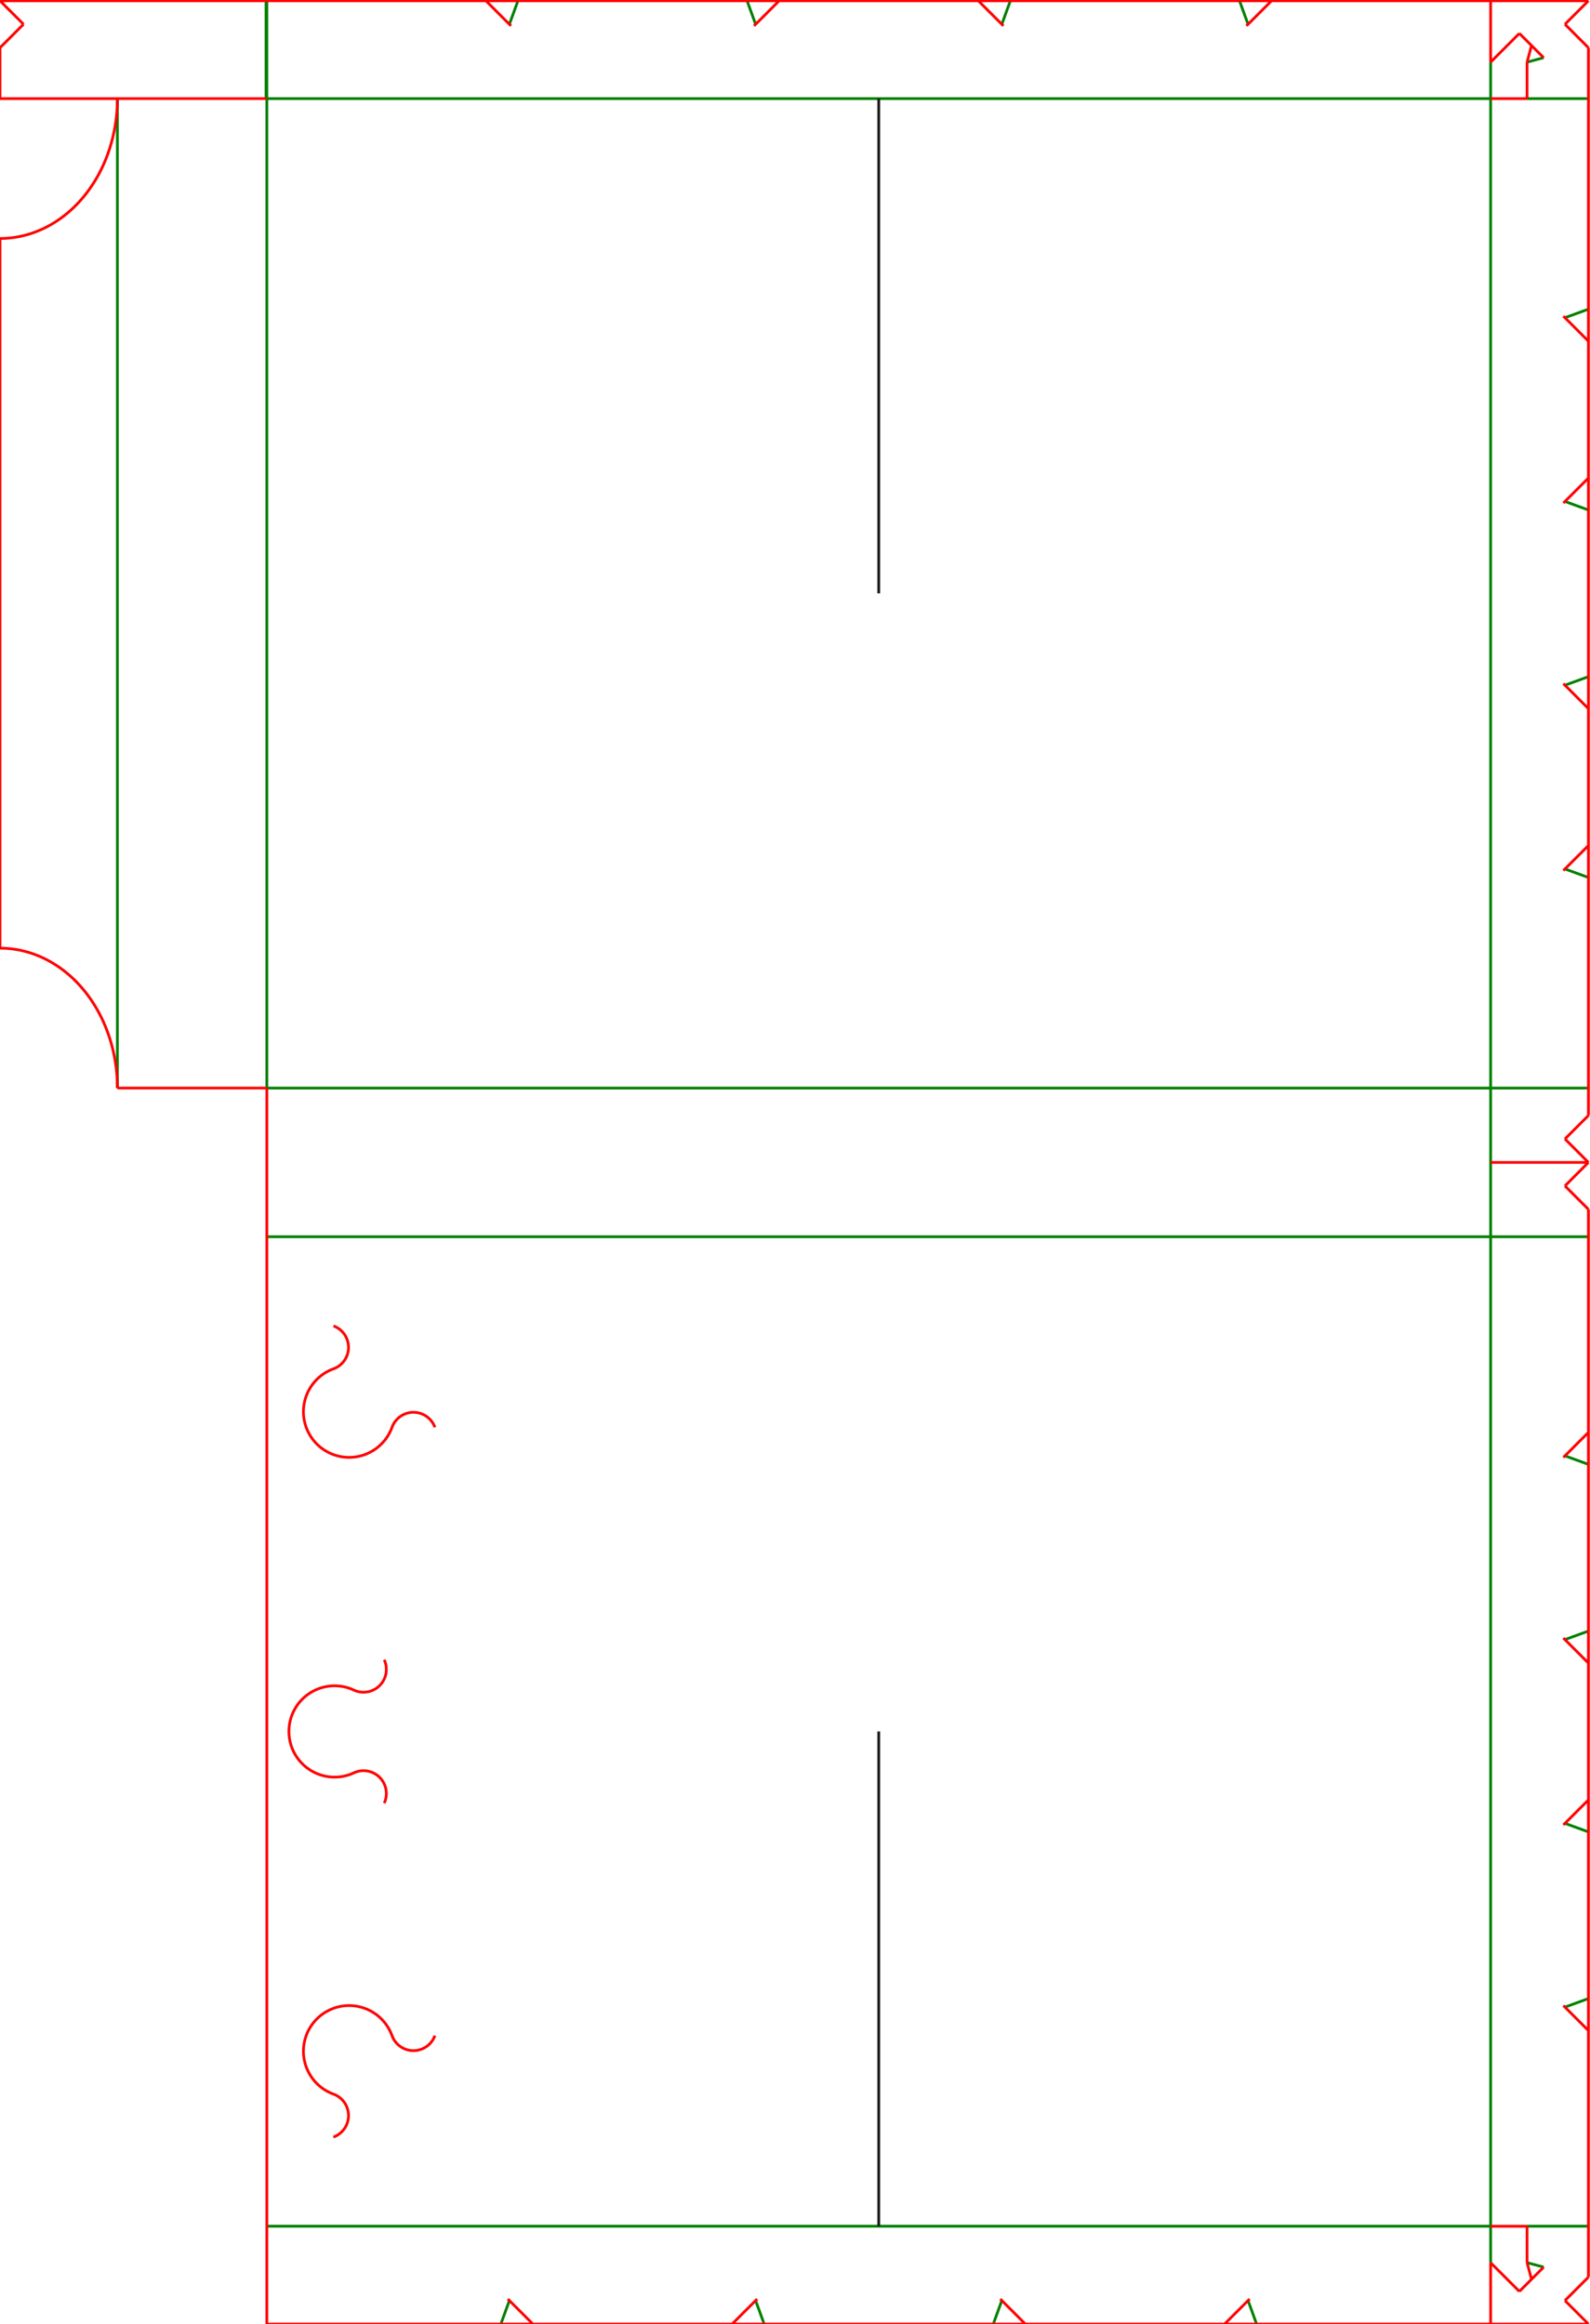 <?xml version="1.0" encoding="UTF-8" standalone="no"?>
<svg
   xmlns:dc="http://purl.org/dc/elements/1.1/"
   xmlns:cc="http://creativecommons.org/ns#"
   xmlns:rdf="http://www.w3.org/1999/02/22-rdf-syntax-ns#"
   xmlns:svg="http://www.w3.org/2000/svg"
   xmlns="http://www.w3.org/2000/svg"
   xmlns:sodipodi="http://sodipodi.sourceforge.net/DTD/sodipodi-0.dtd"
   xmlns:inkscape="http://www.inkscape.org/namespaces/inkscape"
   version="1.1"
   width="203.2mm"
   height="297mm"
   viewBox="0 0 203.2 297"
   id="svg18857"
   inkscape:version="0.91 r13725"
   sodipodi:docname="box13f-freecad-8x297-19mm_thick-3mm_tabs.svg">
  <defs
     id="defs12672" />
  <sodipodi:namedview
     pagecolor="#ffffff"
     bordercolor="#666666"
     borderopacity="1"
     objecttolerance="10"
     gridtolerance="10"
     guidetolerance="10"
     inkscape:pageopacity="0"
     inkscape:pageshadow="2"
     inkscape:window-width="1920"
     inkscape:window-height="1080"
     id="namedview18876"
     showgrid="false"
     inkscape:zoom="1.2685914"
     inkscape:cx="466.28524"
     inkscape:cy="750.27453"
     inkscape:window-x="0"
     inkscape:window-y="0"
     inkscape:window-maximized="0"
     inkscape:current-layer="svg18857"
     units="mm" />
  <!-- Working space 0 0 203.2 297 -->
  <g
     id="ViewEdge"
     transform="rotate(0.0,0.0,0.0) translate(0.0,0.0) scale(1.0,-1.0)" />
  <g
     id="ViewEdge001"
     transform="rotate(0.0,0.0,0.0) translate(0.0,0.0) scale(1.0,-1.0)" />
  <g
     id="ViewEdge003"
     transform="rotate(0.0,0.0,0.0) translate(0.0,0.0) scale(1.0,-1.0)" />
  <g
     id="ViewEdge004"
     transform="rotate(0.0,0.0,0.0) translate(0.0,0.0) scale(1.0,-1.0)"
     style="stroke:#008000;stroke-opacity:1" />
  <g
     id="ViewEdge005"
     transform="rotate(0.0,0.0,0.0) translate(0.0,0.0) scale(1.0,-1.0)" />
  <g
     id="ViewEdge006"
     transform="rotate(0.0,0.0,0.0) translate(0.0,0.0) scale(1.0,-1.0)" />
  <g
     id="ViewEdge007"
     transform="rotate(0.0,0.0,0.0) translate(0.0,0.0) scale(1.0,-1.0)"
     style="fill:none;stroke:#008000;stroke-opacity:1" />
  <g
     id="ViewEdge008"
     transform="rotate(0.0,0.0,0.0) translate(0.0,0.0) scale(1.0,-1.0)" />
  <g
     id="ViewEdge009"
     transform="rotate(0.0,0.0,0.0) translate(0.0,0.0) scale(1.0,-1.0)" />
  <g
     id="ViewEdge010"
     transform="rotate(0.0,0.0,0.0) translate(0.0,0.0) scale(1.0,-1.0)" />
  <g
     id="ViewEdge011"
     transform="rotate(0.0,0.0,0.0) translate(0.0,0.0) scale(1.0,-1.0)"
     style="stroke:#008000;stroke-opacity:1;fill:none" />
  <g
     id="ViewEdge012"
     transform="rotate(0.0,0.0,0.0) translate(0.0,0.0) scale(1.0,-1.0)" />
  <g
     id="ViewEdge013"
     transform="rotate(0.0,0.0,0.0) translate(0.0,0.0) scale(1.0,-1.0)"
     style="stroke:#008000;stroke-opacity:1" />
  <g
     id="ViewEdge014"
     transform="rotate(0.0,0.0,0.0) translate(0.0,0.0) scale(1.0,-1.0)"
     style="stroke:#008000;stroke-opacity:1" />
  <g
     id="ViewEdge015"
     transform="rotate(0.0,0.0,0.0) translate(0.0,0.0) scale(1.0,-1.0)"
     style="stroke:#008000;stroke-opacity:1" />
  <g
     id="ViewEdge016"
     transform="rotate(0.0,0.0,0.0) translate(0.0,0.0) scale(1.0,-1.0)"
     style="stroke:#008000;stroke-opacity:1" />
  <g
     id="ViewEdge017"
     transform="rotate(0.0,0.0,0.0) translate(0.0,0.0) scale(1.0,-1.0)"
     style="stroke:#008000;stroke-opacity:1;fill:none" />
  <g
     id="ViewEdge018"
     transform="rotate(0.0,0.0,0.0) translate(0.0,0.0) scale(1.0,-1.0)" />
  <g
     id="ViewEdge019"
     transform="rotate(0.0,0.0,0.0) translate(0.0,0.0) scale(1.0,-1.0)" />
  <g
     id="ViewEdge020"
     transform="rotate(0.0,0.0,0.0) translate(0.0,0.0) scale(1.0,-1.0)" />
  <g
     id="ViewEdge021"
     transform="rotate(0.0,0.0,0.0) translate(0.0,0.0) scale(1.0,-1.0)"
     style="stroke:#008000;stroke-opacity:1" />
  <g
     id="ViewEdge022"
     transform="rotate(0.0,0.0,0.0) translate(0.0,0.0) scale(1.0,-1.0)" />
  <g
     id="ViewEdge023"
     transform="rotate(0.0,0.0,0.0) translate(0.0,0.0) scale(1.0,-1.0)" />
  <g
     id="ViewEdge024"
     transform="rotate(0.0,0.0,0.0) translate(0.0,0.0) scale(1.0,-1.0)"
     style="stroke:#008000;stroke-opacity:1" />
  <g
     id="ViewEdge025"
     transform="rotate(0.0,0.0,0.0) translate(0.0,0.0) scale(1.0,-1.0)" />
  <g
     id="ViewEdge026"
     transform="rotate(0.0,0.0,0.0) translate(0.0,0.0) scale(1.0,-1.0)" />
  <g
     id="ViewEdge027"
     transform="rotate(0.0,0.0,0.0) translate(0.0,0.0) scale(1.0,-1.0)" />
  <g
     id="ViewEdge028"
     transform="rotate(0.0,0.0,0.0) translate(0.0,0.0) scale(1.0,-1.0)" />
  <g
     id="ViewEdge029"
     transform="rotate(0.0,0.0,0.0) translate(0.0,0.0) scale(1.0,-1.0)" />
  <g
     id="ViewEdge030"
     transform="rotate(0.0,0.0,0.0) translate(0.0,0.0) scale(1.0,-1.0)" />
  <g
     id="ViewEdge031"
     transform="rotate(0.0,0.0,0.0) translate(0.0,0.0) scale(1.0,-1.0)" />
  <g
     id="ViewEdge032"
     transform="rotate(0.0,0.0,0.0) translate(0.0,0.0) scale(1.0,-1.0)" />
  <g
     id="ViewEdge033"
     transform="rotate(0.0,0.0,0.0) translate(0.0,0.0) scale(1.0,-1.0)" />
  <g
     id="ViewEdge034"
     transform="rotate(0.0,0.0,0.0) translate(0.0,0.0) scale(1.0,-1.0)"
     style="fill:none;stroke:#008000;stroke-opacity:1" />
  <g
     id="ViewEdge035"
     transform="rotate(0.0,0.0,0.0) translate(0.0,0.0) scale(1.0,-1.0)" />
  <g
     id="ViewEdge036"
     transform="rotate(0.0,0.0,0.0) translate(0.0,0.0) scale(1.0,-1.0)" />
  <g
     id="ViewEdge037"
     transform="rotate(0.0,0.0,0.0) translate(0.0,0.0) scale(1.0,-1.0)" />
  <g
     id="ViewEdge038"
     transform="rotate(0.0,0.0,0.0) translate(0.0,0.0) scale(1.0,-1.0)" />
  <g
     id="ViewEdge039"
     transform="rotate(0.0,0.0,0.0) translate(0.0,0.0) scale(1.0,-1.0)" />
  <g
     id="ViewEdge040"
     transform="rotate(0.0,0.0,0.0) translate(0.0,0.0) scale(1.0,-1.0)" />
  <g
     id="ViewEdge041"
     transform="rotate(0.0,0.0,0.0) translate(0.0,0.0) scale(1.0,-1.0)" />
  <g
     id="ViewEdge042"
     transform="rotate(0.0,0.0,0.0) translate(0.0,0.0) scale(1.0,-1.0)" />
  <g
     id="ViewEdge043"
     transform="rotate(0.0,0.0,0.0) translate(0.0,0.0) scale(1.0,-1.0)" />
  <g
     id="ViewEdge044"
     transform="rotate(0.0,0.0,0.0) translate(0.0,0.0) scale(1.0,-1.0)"
     style="fill:none;stroke:#ff0000;stroke-opacity:1" />
  <g
     id="ViewEdge045"
     transform="rotate(0.0,0.0,0.0) translate(0.0,0.0) scale(1.0,-1.0)" />
  <g
     id="ViewEdge046"
     transform="rotate(0.0,0.0,0.0) translate(0.0,0.0) scale(1.0,-1.0)" />
  <g
     id="ViewEdge047"
     transform="rotate(0.0,0.0,0.0) translate(0.0,0.0) scale(1.0,-1.0)" />
  <g
     id="ViewEdge048"
     transform="rotate(0.0,0.0,0.0) translate(0.0,0.0) scale(1.0,-1.0)" />
  <g
     id="ViewEdge049"
     transform="rotate(0.0,0.0,0.0) translate(0.0,0.0) scale(1.0,-1.0)" />
  <g
     id="ViewEdge050"
     transform="rotate(0.0,0.0,0.0) translate(0.0,0.0) scale(1.0,-1.0)"
     style="stroke:#008000;stroke-opacity:1" />
  <g
     id="ViewEdge051"
     transform="rotate(0.0,0.0,0.0) translate(0.0,0.0) scale(1.0,-1.0)" />
  <g
     id="ViewEdge052"
     transform="rotate(0.0,0.0,0.0) translate(0.0,0.0) scale(1.0,-1.0)"
     style="fill:none;stroke:#000000;stroke-opacity:1" />
  <g
     id="ViewEdge053"
     transform="rotate(0.0,0.0,0.0) translate(0.0,0.0) scale(1.0,-1.0)" />
  <g
     id="ViewEdge054"
     transform="rotate(0.0,0.0,0.0) translate(0.0,0.0) scale(1.0,-1.0)" />
  <g
     id="ViewEdge055"
     transform="rotate(0.0,0.0,0.0) translate(0.0,0.0) scale(1.0,-1.0)"
     style="stroke:#008000;stroke-opacity:1" />
  <g
     id="ViewEdge056"
     transform="rotate(0.0,0.0,0.0) translate(0.0,0.0) scale(1.0,-1.0)" />
  <g
     id="ViewEdge057"
     transform="rotate(0.0,0.0,0.0) translate(0.0,0.0) scale(1.0,-1.0)"
     style="stroke:#008000;stroke-opacity:1" />
  <g
     id="ViewEdge058"
     transform="rotate(0.0,0.0,0.0) translate(0.0,0.0) scale(1.0,-1.0)" />
  <g
     id="ViewEdge059"
     transform="rotate(0.0,0.0,0.0) translate(0.0,0.0) scale(1.0,-1.0)"
     style="stroke:#008000;stroke-opacity:1" />
  <g
     id="ViewEdge060"
     transform="rotate(0.0,0.0,0.0) translate(0.0,0.0) scale(1.0,-1.0)"
     style="stroke:#008000;stroke-opacity:1" />
  <g
     id="ViewEdge061"
     transform="rotate(0.0,0.0,0.0) translate(0.0,0.0) scale(1.0,-1.0)"
     style="stroke:#008000;stroke-opacity:1" />
  <g
     id="ViewEdge062"
     transform="rotate(0.0,0.0,0.0) translate(0.0,0.0) scale(1.0,-1.0)"
     style="stroke:#008000;stroke-opacity:1" />
  <g
     id="ViewEdge063"
     transform="rotate(0.0,0.0,0.0) translate(0.0,0.0) scale(1.0,-1.0)"
     style="stroke:#008000;stroke-opacity:1;fill:none" />
  <g
     id="ViewEdge064"
     transform="rotate(0.0,0.0,0.0) translate(0.0,0.0) scale(1.0,-1.0)"
     style="fill:none;stroke:#008000;stroke-opacity:1" />
  <g
     id="ViewEdge065"
     transform="rotate(0.0,0.0,0.0) translate(0.0,0.0) scale(1.0,-1.0)" />
  <g
     id="ViewEdge066"
     transform="rotate(0.0,0.0,0.0) translate(0.0,0.0) scale(1.0,-1.0)" />
  <g
     id="ViewEdge067"
     transform="rotate(0.0,0.0,0.0) translate(0.0,0.0) scale(1.0,-1.0)" />
  <g
     id="ViewEdge068"
     transform="rotate(0.0,0.0,0.0) translate(0.0,0.0) scale(1.0,-1.0)"
     style="stroke:#008000;stroke-opacity:1;fill:none" />
  <g
     id="ViewEdge069"
     transform="rotate(0.0,0.0,0.0) translate(0.0,0.0) scale(1.0,-1.0)" />
  <g
     id="ViewEdge070"
     transform="rotate(0.0,0.0,0.0) translate(0.0,0.0) scale(1.0,-1.0)" />
  <g
     id="ViewEdge071"
     transform="rotate(0.0,0.0,0.0) translate(0.0,0.0) scale(1.0,-1.0)" />
  <g
     id="ViewEdge072"
     transform="rotate(0.0,0.0,0.0) translate(0.0,0.0) scale(1.0,-1.0)"
     style="stroke:#008000;stroke-opacity:1;fill:none" />
  <g
     id="ViewEdge073"
     transform="rotate(0.0,0.0,0.0) translate(0.0,0.0) scale(1.0,-1.0)" />
  <g
     id="ViewEdge074"
     transform="rotate(0.0,0.0,0.0) translate(0.0,0.0) scale(1.0,-1.0)" />
  <g
     id="ViewEdge075"
     transform="rotate(0.0,0.0,0.0) translate(0.0,0.0) scale(1.0,-1.0)" />
  <g
     id="ViewEdge076"
     transform="rotate(0.0,0.0,0.0) translate(0.0,0.0) scale(1.0,-1.0)"
     style="stroke:#008000;stroke-opacity:1;fill:none" />
  <g
     id="ViewEdge077"
     transform="rotate(0.0,0.0,0.0) translate(0.0,0.0) scale(1.0,-1.0)" />
  <g
     id="ViewEdge078"
     transform="rotate(0.0,0.0,0.0) translate(0.0,0.0) scale(1.0,-1.0)"
     style="stroke:#008000;stroke-opacity:1;fill:none" />
  <g
     id="ViewEdge079"
     transform="rotate(0.0,0.0,0.0) translate(0.0,0.0) scale(1.0,-1.0)" />
  <g
     id="ViewEdge080"
     transform="rotate(0.0,0.0,0.0) translate(0.0,0.0) scale(1.0,-1.0)" />
  <g
     id="ViewEdge081"
     transform="rotate(0.0,0.0,0.0) translate(0.0,0.0) scale(1.0,-1.0)" />
  <g
     id="ViewEdge082"
     transform="rotate(0.0,0.0,0.0) translate(0.0,0.0) scale(1.0,-1.0)" />
  <g
     id="ViewEdge083"
     transform="rotate(0.0,0.0,0.0) translate(0.0,0.0) scale(1.0,-1.0)" />
  <g
     id="ViewEdge084"
     transform="rotate(0.0,0.0,0.0) translate(0.0,0.0) scale(1.0,-1.0)" />
  <g
     id="ViewEdge085"
     transform="rotate(0.0,0.0,0.0) translate(0.0,0.0) scale(1.0,-1.0)"
     style="fill:none;stroke:#008000;stroke-opacity:1" />
  <g
     id="ViewEdge086"
     transform="rotate(0.0,0.0,0.0) translate(0.0,0.0) scale(1.0,-1.0)" />
  <g
     id="ViewEdge087"
     transform="rotate(0.0,0.0,0.0) translate(0.0,0.0) scale(1.0,-1.0)" />
  <g
     id="ViewEdge088"
     transform="rotate(0.0,0.0,0.0) translate(0.0,0.0) scale(1.0,-1.0)"
     style="fill:none;stroke:#008000;stroke-opacity:1" />
  <g
     id="ViewEdge089"
     transform="rotate(0.0,0.0,0.0) translate(0.0,0.0) scale(1.0,-1.0)" />
  <g
     id="ViewEdge090"
     transform="rotate(0.0,0.0,0.0) translate(0.0,0.0) scale(1.0,-1.0)" />
  <g
     id="ViewEdge091"
     transform="rotate(0.0,0.0,0.0) translate(0.0,0.0) scale(1.0,-1.0)" />
  <g
     id="ViewEdge092"
     transform="rotate(0.0,0.0,0.0) translate(0.0,0.0) scale(1.0,-1.0)" />
  <g
     id="ViewEdge093"
     transform="rotate(0.0,0.0,0.0) translate(0.0,0.0) scale(1.0,-1.0)"
     style="fill:none;stroke:#008000;stroke-opacity:1" />
  <g
     id="ViewEdge094"
     transform="rotate(0.0,0.0,0.0) translate(0.0,0.0) scale(1.0,-1.0)"
     style="fill:none;stroke:#008000;stroke-opacity:1" />
  <g
     id="ViewEdge095"
     transform="rotate(0.0,0.0,0.0) translate(0.0,0.0) scale(1.0,-1.0)" />
  <g
     id="ViewEdge096"
     transform="rotate(0.0,0.0,0.0) translate(0.0,0.0) scale(1.0,-1.0)" />
  <g
     id="ViewEdge097"
     transform="rotate(0.0,0.0,0.0) translate(0.0,0.0) scale(1.0,-1.0)" />
  <g
     id="ViewEdge098"
     transform="rotate(0.0,0.0,0.0) translate(0.0,0.0) scale(1.0,-1.0)" />
  <g
     id="ViewEdge099"
     transform="rotate(0.0,0.0,0.0) translate(0.0,0.0) scale(1.0,-1.0)"
     style="fill:none;stroke:#008000;stroke-opacity:1" />
  <g
     id="ViewEdge100"
     transform="rotate(0.0,0.0,0.0) translate(0.0,0.0) scale(1.0,-1.0)"
     style="fill:none;stroke:#008000;stroke-opacity:1" />
  <g
     id="ViewEdge101"
     transform="rotate(0.0,0.0,0.0) translate(0.0,0.0) scale(1.0,-1.0)" />
  <g
     id="ViewEdge102"
     transform="rotate(0.0,0.0,0.0) translate(0.0,0.0) scale(1.0,-1.0)" />
  <g
     id="ViewEdge103"
     transform="rotate(0.0,0.0,0.0) translate(0.0,0.0) scale(1.0,-1.0)"
     style="fill:none;stroke:#008000;stroke-opacity:1" />
  <g
     id="ViewEdge104"
     transform="rotate(0.0,0.0,0.0) translate(0.0,0.0) scale(1.0,-1.0)" />
  <g
     id="ViewEdge105"
     transform="rotate(0.0,0.0,0.0) translate(0.0,0.0) scale(1.0,-1.0)" />
  <g
     id="ViewEdge106"
     transform="rotate(0.0,0.0,0.0) translate(0.0,0.0) scale(1.0,-1.0)" />
  <g
     id="ViewEdge107"
     transform="rotate(0.0,0.0,0.0) translate(0.0,0.0) scale(1.0,-1.0)" />
  <g
     id="ViewEdge108"
     transform="rotate(0.0,0.0,0.0) translate(0.0,0.0) scale(1.0,-1.0)"
     style="fill:none;stroke:#008000;stroke-opacity:1" />
  <g
     id="ViewEdge109"
     transform="rotate(0.0,0.0,0.0) translate(0.0,0.0) scale(1.0,-1.0)" />
  <g
     id="ViewEdge110"
     transform="rotate(0.0,0.0,0.0) translate(0.0,0.0) scale(1.0,-1.0)" />
  <g
     id="ViewEdge111"
     transform="rotate(0.0,0.0,0.0) translate(0.0,0.0) scale(1.0,-1.0)"
     style="fill:none;stroke:#008000;stroke-opacity:1" />
  <g
     id="ViewEdge112"
     transform="rotate(0.0,0.0,0.0) translate(0.0,0.0) scale(1.0,-1.0)" />
  <g
     id="ViewEdge113"
     transform="rotate(0.0,0.0,0.0) translate(0.0,0.0) scale(1.0,-1.0)" />
  <g
     id="ViewEdge114"
     transform="rotate(0.0,0.0,0.0) translate(0.0,0.0) scale(1.0,-1.0)"
     style="fill:none;stroke:#008000;stroke-opacity:1" />
  <g
     id="ViewEdge115"
     transform="rotate(0.0,0.0,0.0) translate(0.0,0.0) scale(1.0,-1.0)" />
  <g
     id="ViewEdge116"
     transform="rotate(0.0,0.0,0.0) translate(0.0,0.0) scale(1.0,-1.0)" />
  <g
     id="ViewEdge117"
     transform="rotate(0.0,0.0,0.0) translate(0.0,0.0) scale(1.0,-1.0)"
     style="fill:none;stroke:#008000;stroke-opacity:1" />
  <g
     id="ViewEdge118"
     transform="rotate(0.0,0.0,0.0) translate(0.0,0.0) scale(1.0,-1.0)" />
  <g
     id="ViewEdge119"
     transform="rotate(0.0,0.0,0.0) translate(0.0,0.0) scale(1.0,-1.0)" />
  <g
     id="ViewEdge120"
     transform="rotate(0.0,0.0,0.0) translate(0.0,0.0) scale(1.0,-1.0)"
     style="fill:none;stroke:#008000;stroke-opacity:1">
    <path
       id="Edge120_nwe0000"
       style="stroke-width:0.35;stroke-miterlimit:4;stroke-dasharray:none;fill:none;fill-rule:evenodd;stroke:#008000;stroke-opacity:1"
       d="m 159.499,-293.999 1.092,-3 m -95.49,3 -1.092,-3 m 32.558,3 1.092,-3 m 30.374,3 -1.092,-3 m 73.058,185.95 3,-1.092 m -3,24.575 3,1.092 m -3,-170.025 3,1.092 m -3,22.391 3,-1.092 m -3,24.575 3,1.092 m -3,22.391 3,-1.092 m -3,123.058 3,-1.092 m -3,24.575 3,1.092 M 159.499,-3.1 l -1.092,3 m -30.374,-3 1.092,3 m -33.65,0 1.092,-3 m -31.466,0 1.092,3 M 34.101,-12.6 l 0,12.5 m 156.398,-12.5 -156.398,0 m 156.398,-126.45 0,126.45 m -156.398,-126.45 156.398,0 m -156.398,-19 156.398,0 m 0,0 12.5,0 m -7.841,-126.45 7.841,0 m -12.5,-4.659 0,4.659 m 6.78,-5.227 -2.121,0.568 M 34.001,-12.6 l 0,12.5 m 0.1,-138.95 0,126.45 m -19.1,0 0,-126.45 m 175.498,-145.45 -156.398,0 m 156.398,126.45 0,-126.45 m 0,135.95 0,-9.5 m 0,19 0,-9.5 m 0,9.5 12.5,0 m -7.841,126.45 7.841,0 m -7.841,4.659 2.121,0.568 M 190.499,-12.6 l 0,4.659" />
  </g>
  <g
     id="ViewEdge121"
     transform="rotate(0.0,0.0,0.0) translate(0.0,0.0) scale(1.0,-1.0)" />
  <g
     id="ViewEdge122"
     transform="rotate(0.0,0.0,0.0) translate(0.0,0.0) scale(1.0,-1.0)" />
  <g
     id="ViewEdge123"
     transform="rotate(0.0,0.0,0.0) translate(0.0,0.0) scale(1.0,-1.0)" />
  <g
     id="ViewEdge124"
     transform="rotate(0.0,0.0,0.0) translate(0.0,0.0) scale(1.0,-1.0)">
    <path
       id="Edge124_nwe0000"
       d="M 112.3 -284.499 L 112.3 -221.274 "
       stroke="#191919"
       stroke-width="0.35 px"
       style="stroke-width:0.35;stroke-miterlimit:4;stroke-dasharray:none;fill:none;fill-rule: evenodd " />
  </g>
  <g
     id="ViewEdge125"
     transform="rotate(0.0,0.0,0.0) translate(0.0,0.0) scale(1.0,-1.0)" />
  <g
     id="ViewEdge126"
     transform="rotate(0.0,0.0,0.0) translate(0.0,0.0) scale(1.0,-1.0)" />
  <g
     id="ViewEdge127"
     transform="rotate(0.0,0.0,0.0) translate(0.0,0.0) scale(1.0,-1.0)" />
  <g
     id="ViewEdge128"
     transform="rotate(0.0,0.0,0.0) translate(0.0,0.0) scale(1.0,-1.0)" />
  <g
     id="ViewEdge129"
     transform="rotate(0.0,0.0,0.0) translate(0.0,0.0) scale(1.0,-1.0)" />
  <g
     id="ViewEdge130"
     transform="rotate(0.0,0.0,0.0) translate(0.0,0.0) scale(1.0,-1.0)">
    <path
       id="Edge130_nwe0000"
       style="stroke-width:0.35;stroke-miterlimit:4;stroke-dasharray:none;fill:none;fill-rule:evenodd;stroke:#ff0000;stroke-opacity:1"
       d="m 49.101,-230.438 a 2.917,2.917 0 0 1 -3.876,3.876 m 0,10.575 a 5.834,5.834 0 1 1 0,-10.575 m 0,10.575 a 2.917,2.917 0 0 1 3.876,3.876 m -6.48,-60.992 a 2.917,2.917 0 0 1 0,5.482 m 7.477,7.477 a 5.834,5.834 0 1 1 -7.477,-7.477 m 7.477,7.477 a 2.917,2.917 0 0 1 5.482,0 m 0,77.737 a 2.917,2.917 0 0 1 -5.482,0 m -7.477,7.477 a 5.834,5.834 0 1 1 7.477,-7.477 m -7.477,7.477 a 2.917,2.917 0 0 1 0,5.482 m 116.878,-124.553 0.2,0.2 m -3.2,-3.2 3,3 m -94.398,0 -0.2,0.2 m 3.2,-3.2 -3,3 m 31.466,0 0.2,0.2 m -3.2,-3.2 3,3 m 31.466,0 -0.2,0.2 m 3.2,-3.2 -3,3 m 71.966,182.95 -0.2,-0.2 m 3.2,3.2 -3,-3 m 0,23.483 3,-3 m -3,3 -0.2,0.2 m 0.2,-169.133 3,-3 m -3,3 -0.2,0.2 m 0.2,23.283 -0.2,-0.2 m 3.2,3.2 -3,-3 m 0,23.483 3,-3 m -3,3 -0.2,0.2 m 0.2,23.283 -0.2,-0.2 m 3.2,3.2 -3,-3 m 0,121.966 3,3 m -3,-3 -0.2,-0.2 m 0.2,23.683 3,-3 m -3,3 -0.2,0.2 m 0.2,37.3 3,3 m 0,0 -12.5,0 m 0,-7.841 0,7.841 m -28,0 28,0 m -31,-3 3,3 m -3,-3 -0.2,-0.2 m -34.266,3.2 37.466,0 m -34.466,-3 0.2,-0.2 m -3.2,3.2 3,-3 m -28.466,3 25.466,0 m -28.466,-3 -0.2,-0.2 m 3.2,3.2 -3,-3 m -34.466,3 37.466,0 m -34.466,-3 0.2,-0.2 m -3.2,3.2 3,-3 m -31,3 28,0 m 140.898,-157.95 0,-126.45 m -12.5,0 4.659,0 m -4.659,-4.659 3.674,-3.674 m 0,0 1.553,1.553 m 0,0 -0.568,2.121 m 0,4.659 0,-4.659 m 0.568,-2.121 1.553,1.553 m 5.72,-1.273 -3,-3 m 3,9.5 0,-6.5 m -3,-3 3,-3 m -12.5,0 12.5,0 m -12.5,7.841 0,-7.841 m 0,0 -156.398,0 m 0,12.5 0,-12.5 m 156.398,148.45 12.5,0 m 0,0 -3,-3 m 3,-3 -3,3 m 3,-6.5 0,3.5 m 0,6 -3,3 m 0,0 3,3 m 0,0 0,3.5 M 0.001,-0.1 l 34.1,0 m -31.1,-3 -3,3 m 3,-3 -3,-3 m 0,0 0,-6.5 m 0,0 15,0 m -15,-17.876 a 15,17.876 0 0 1 15,17.876 m -15,-108.573 0,90.697 m 15,-108.573 a 15,17.876 0 0 1 -15,17.876 m 34.1,-17.876 -19.1,0 m 19,126.45 0.1,0 m -19.1,0 19,0 m 0.1,-126.45 0,-9.5 m 0,0 0,-9.5 m 0,0 0,-126.45 m 168.898,271.899 0,-126.45 m -7.841,131.108 0,-4.659 m 0.568,6.78 -0.568,-2.121 m 2.121,0.568 -1.553,1.553 m 0,0 -1.553,1.553 m -3.674,-3.674 3.674,3.674 M 195.158,-12.6 l -4.659,0 m 12.5,6.5 -3,3 m 3,-9.5 0,6.5" />
  </g>
  <g
     id="ViewEdge131"
     transform="rotate(0.0,0.0,0.0) translate(0.0,0.0) scale(1.0,-1.0)">
    <path
       id="Edge131_nwe0000"
       d="M 112.3 -75.825 L 112.3 -12.6 "
       stroke="#191919"
       stroke-width="0.35 px"
       style="stroke-width:0.35;stroke-miterlimit:4;stroke-dasharray:none;fill:none;fill-rule: evenodd " />
  </g>
</svg>
